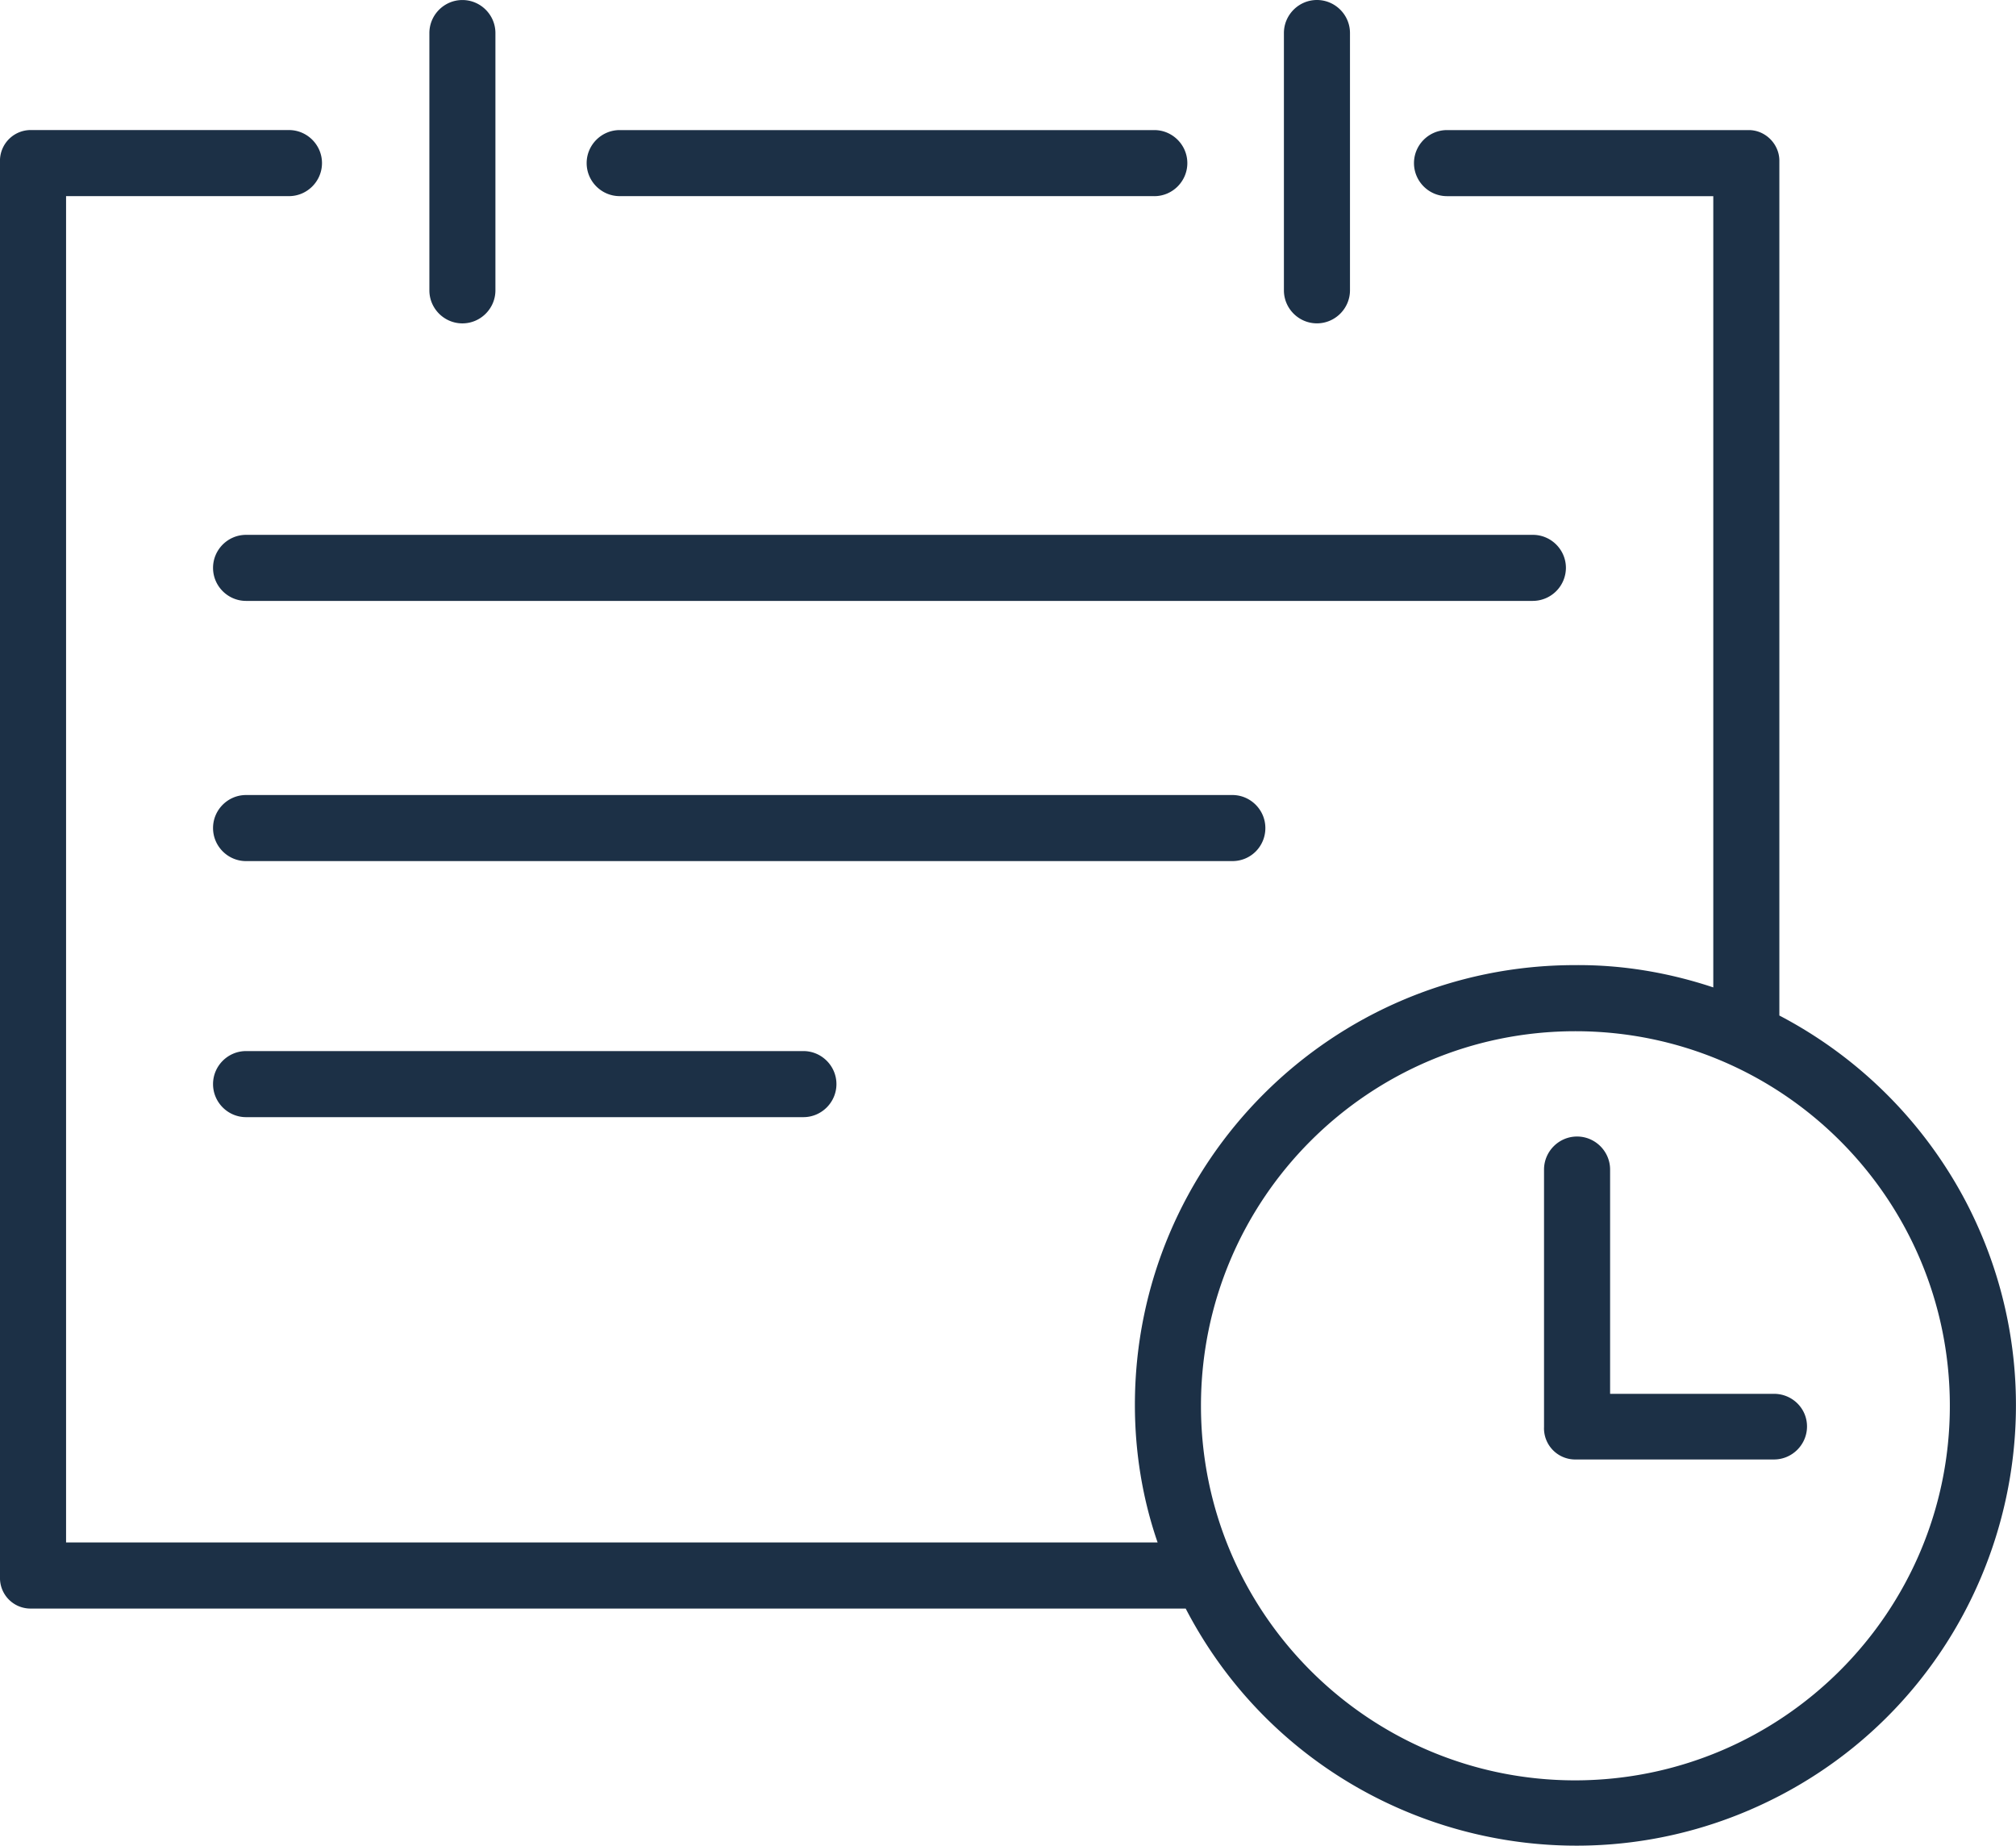 <svg xmlns="http://www.w3.org/2000/svg" width="71" height="65" viewBox="0 0 71 65"><g><g><path fill="#1c3046" d="M62.651 63.25c-7.59 3.94-16.953.988-20.893-6.604H1.048A1.074 1.074 0 0 1 0 55.541V5.614A1.084 1.084 0 0 1 1.12 4.58h9.057c.64 0 1.163.524 1.163 1.163 0 .64-.523 1.164-1.163 1.164H2.327v47.411h38.442c-.538-1.556-.8-3.2-.8-4.843 0-8.566 6.95-15.488 15.5-15.488 1.657-.015 3.3.262 4.87.785V6.908h-9.378c-.64 0-1.163-.524-1.163-1.164 0-.64.524-1.163 1.163-1.163H61.59c.596 0 1.09.509 1.076 1.105v30.076a15.566 15.566 0 0 1 6.586 6.588c3.94 7.592.989 16.958-6.6 20.9zm-7.168-26.935c-7.284 0-13.187 5.904-13.187 13.19 0 7.287 5.903 13.191 13.187 13.191 7.284-.014 13.187-5.919 13.187-13.19 0-7.287-5.903-13.191-13.187-13.191zm6.994 15.081h-7.023a1.099 1.099 0 0 1-1.076-1.149v-9.06c0-.64.524-1.164 1.163-1.164.64 0 1.164.524 1.164 1.164v7.897h5.772c.64 0 1.163.509 1.163 1.149s-.524 1.163-1.163 1.163zM46.38 11.387c-.64 0-1.163-.523-1.163-1.163v-9.06c0-.64.524-1.164 1.163-1.164.64 0 1.164.523 1.164 1.163v9.06c0 .64-.524 1.164-1.164 1.164zm-5.728-4.48H21.824c-.64 0-1.163-.523-1.163-1.163s.524-1.163 1.163-1.163h18.829c.64 0 1.163.524 1.163 1.163 0 .64-.523 1.164-1.163 1.164zM8.666 18.835h45.32c.64 0 1.163.523 1.163 1.163a1.17 1.17 0 0 1-1.178 1.163H8.666c-.64 0-1.163-.523-1.163-1.163s.523-1.163 1.163-1.163zm0 18.179h19.628c.64 0 1.164.523 1.164 1.163s-.524 1.164-1.164 1.164H8.666c-.64 0-1.163-.524-1.163-1.164 0-.64.523-1.163 1.163-1.163zm0-9.017h34.735c.64 0 1.163.524 1.163 1.163 0 .64-.509 1.164-1.163 1.164H8.666c-.64 0-1.163-.524-1.163-1.164 0-.64.523-1.163 1.163-1.163zm7.619-16.609c-.64 0-1.163-.523-1.163-1.163v-9.06c0-.64.523-1.164 1.163-1.164s1.163.523 1.163 1.163v9.06c0 .64-.523 1.164-1.163 1.164z"/></g></g></svg>